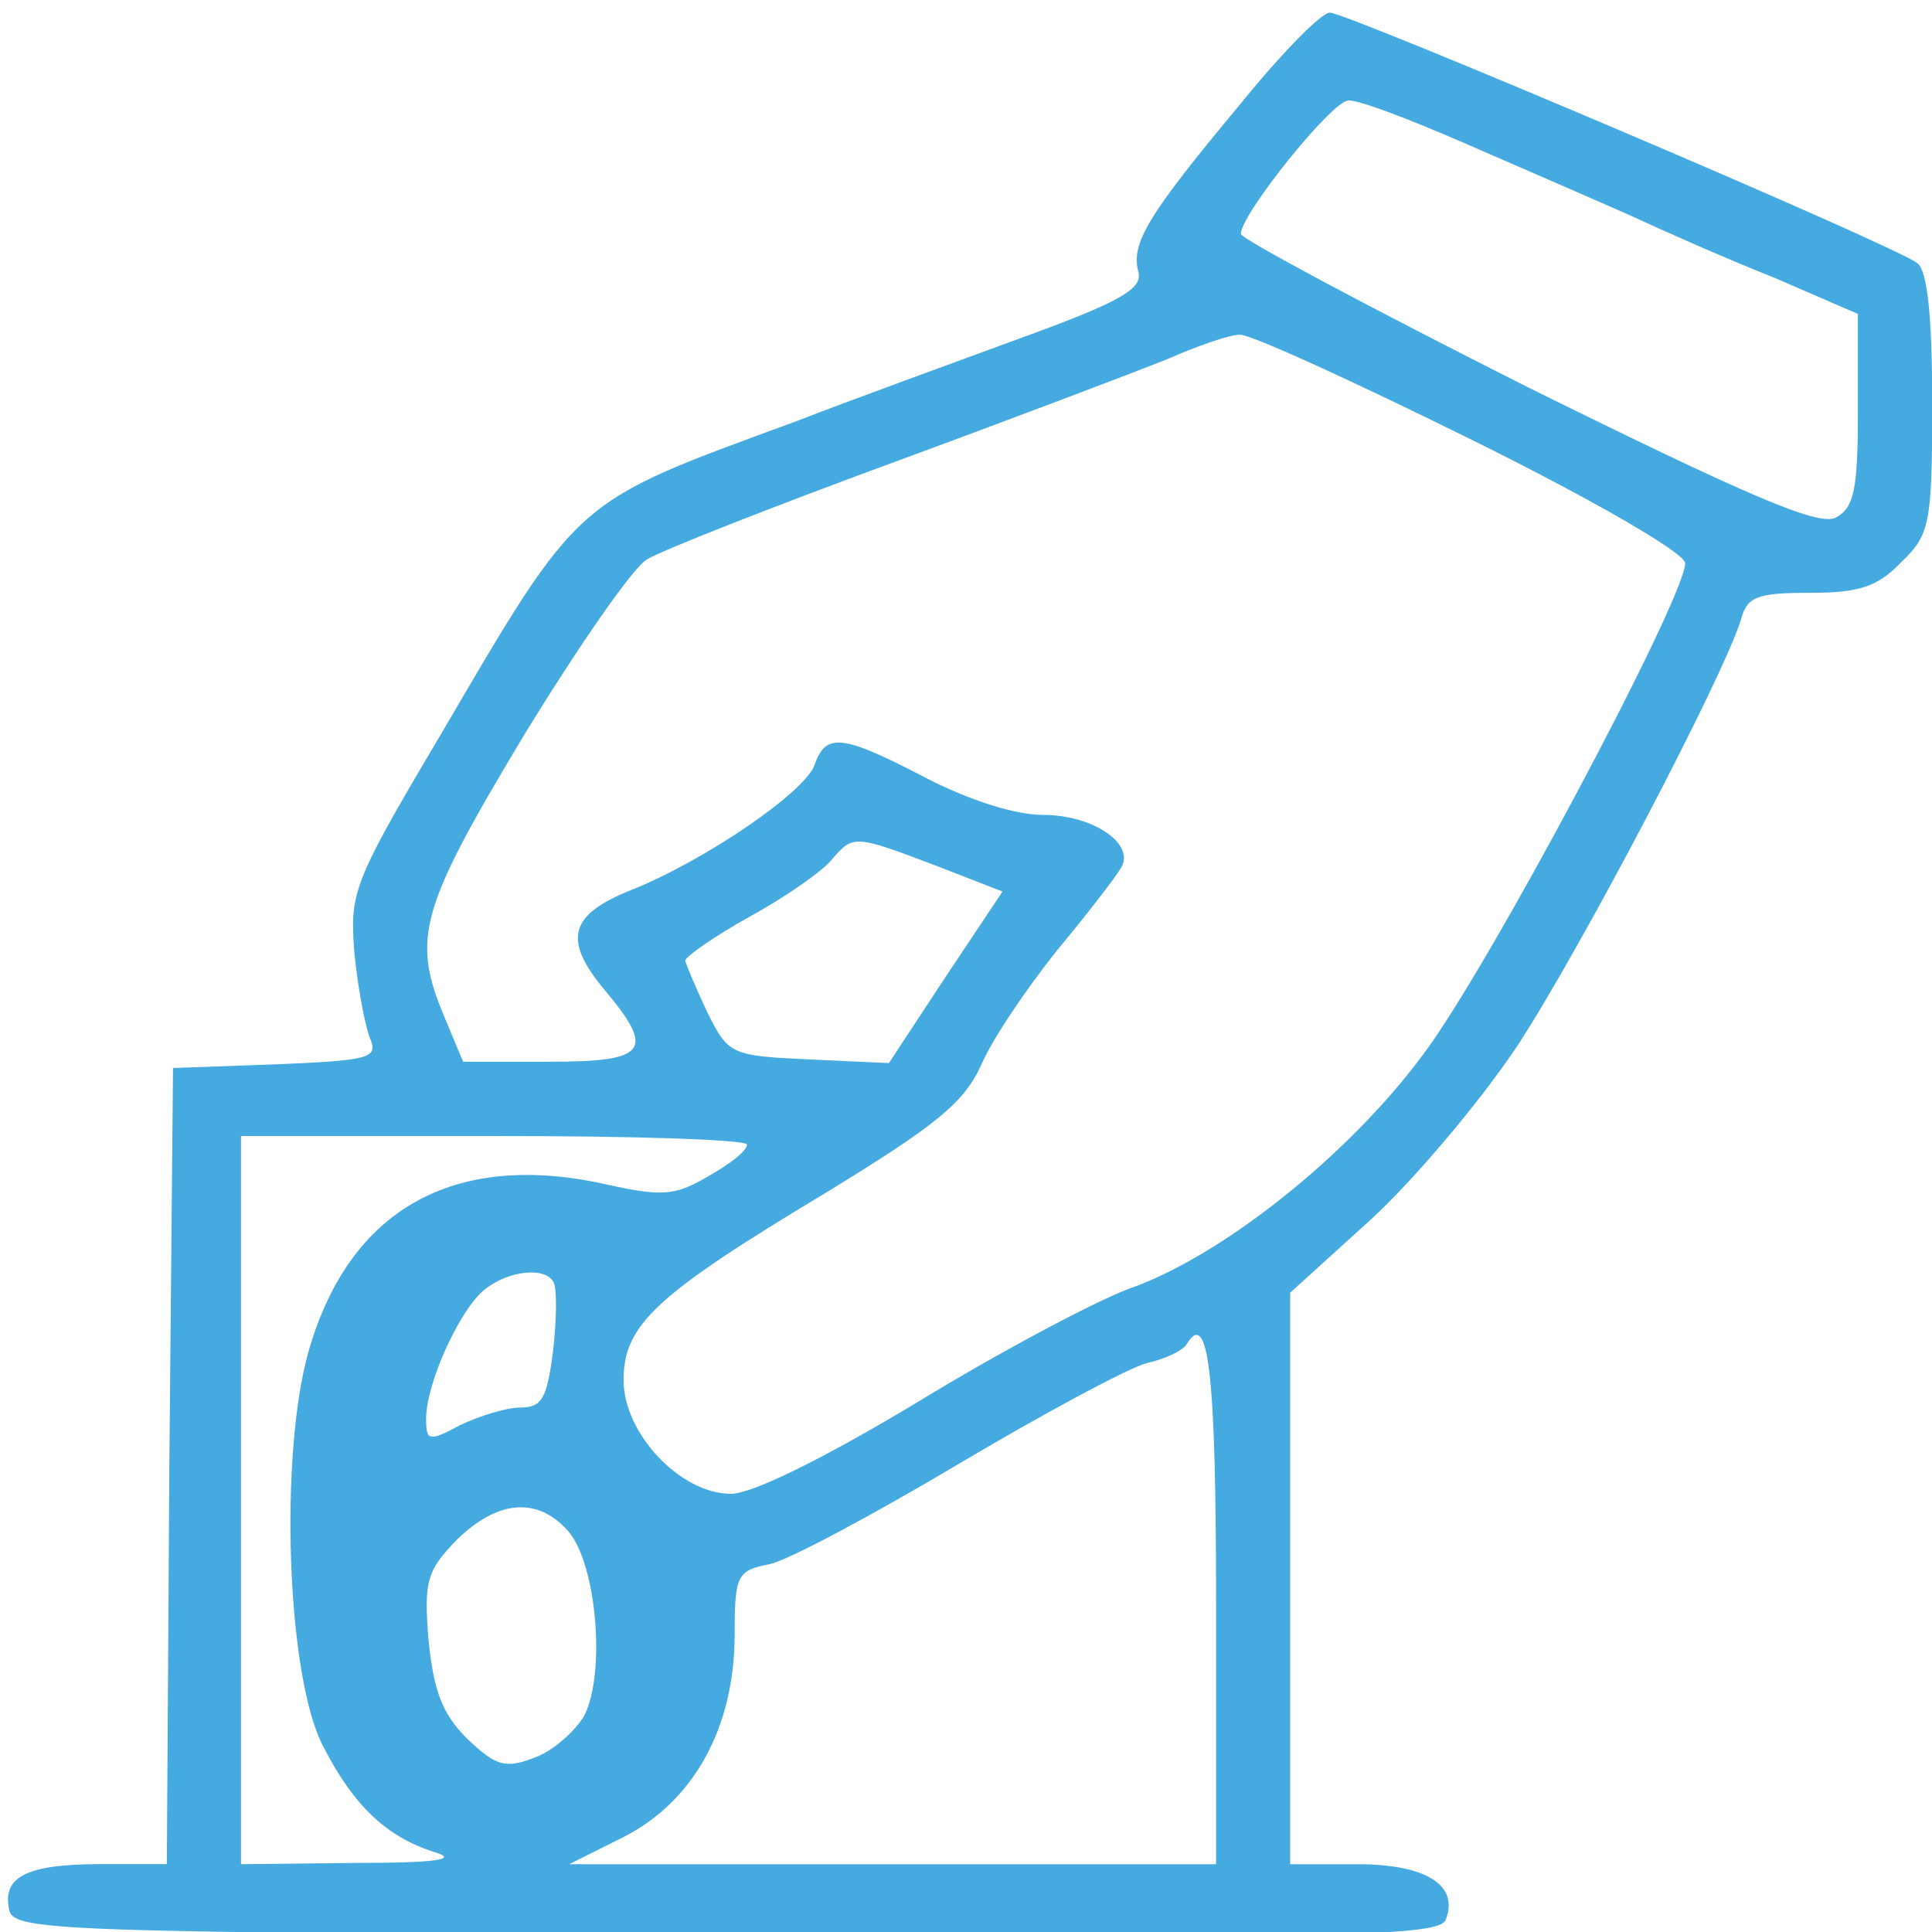 <?xml version="1.0" encoding="utf-8"?>
<!-- Generator: Adobe Illustrator 22.1.0, SVG Export Plug-In . SVG Version: 6.00 Build 0)  -->
<svg version="1.1" id="Слой_1" xmlns="http://www.w3.org/2000/svg" xmlns:xlink="http://www.w3.org/1999/xlink" x="0px" y="0px"
	 viewBox="0 0 200 200" style="enable-background:new 0 0 200 200;" xml:space="preserve">
<style type="text/css">
	.st0{fill:#44AADF;}
</style>
<g transform="translate(0,200) scale(0.1,-0.1)">
	<path class="st0" d="M1281.9,1889.8c-94.6-113.7-111.2-141.8-103.5-171.2c5.1-17.9-20.4-31.9-126.5-70.3
		c-72.8-26.8-175.1-63.9-227.4-84.3c-232.6-85.6-222.3-75.4-370.6-328.4c-89.4-150.8-92-159.7-86.9-223.6
		c3.8-37.1,11.5-76.7,16.6-88.2c7.7-19.2-2.6-21.7-98.4-25.6l-106.1-3.8l-3.8-412.7l-2.6-411.4H105c-76.7,0-102.2-12.8-95.8-46
		C13,1.2,41.1-0.1,751.6-3.9c650.4-2.6,738.6,0,745,16.6c14.1,35.8-20.4,57.5-92,57.5h-69v295.2v296.4l83.1,75.4
		c46,42.2,113.7,122.7,152.1,180.2c65.2,99.7,212.1,379.5,231.3,440.8c6.4,24.3,16.6,28.1,71.6,28.1c51.1,0,70.3,6.4,94.6,31.9
		c29.4,28.1,31.9,39.6,31.9,163.6c0,92-5.1,138-15.3,145.7c-21.7,17.9-590.3,259.4-608.2,259.4
		C1367.5,1986.9,1325.3,1943.4,1281.9,1889.8z M1517,1851.4c58.8-25.6,135.4-58.8,169.9-74.1c35.8-16.6,102.2-46,150.8-65.2
		l85.6-37.1v-99.7c0-81.8-3.8-100.9-23-111.2c-17.9-8.9-89.4,21.7-319.4,135.4c-162.3,81.8-296.4,153.3-296.4,158.4
		c0,20.4,94.6,138,111.2,138C1404.6,1897.4,1458.2,1877,1517,1851.4z M1523.4,1544.8c129.1-63.9,221.1-117.6,221.1-127.8
		c0-35.8-205.7-422.9-272.2-509.8c-76.7-103.5-208.3-208.3-304.1-241.5c-37.1-14.1-135.4-66.4-221.1-118.8
		c-95.8-57.5-168.7-93.3-190.4-93.3c-52.4,0-111.2,62.6-111.2,117.6c0,57.5,33.2,88.2,209.6,194.2c115,70.3,143.1,93.3,161,132.9
		c11.5,26.8,47.3,79.2,77.9,117.6c31.9,38.3,61.3,76.7,66.4,85.6c15.3,24.3-28.1,54.9-80.5,54.9c-29.4,0-76.7,15.3-121.4,38.3
		c-85.6,44.7-103.5,47.3-115,14.1c-8.9-28.1-113.7-99.7-190.4-130.3c-63.9-25.6-70.3-51.1-28.1-102.2c53.7-63.9,46-75.4-56.2-75.4
		h-89.4l-19.2,46c-34.5,81.8-25.6,112.4,81.8,291.3c56.2,92,113.7,175.1,127.8,182.7c14.1,8.9,127.8,53.7,253,99.7
		s253,94.6,284.9,107.3c31.9,14.1,65.2,25.6,75.4,25.6C1293.4,1654.7,1402,1604.8,1523.4,1544.8z M968.8,1103.9l69-26.8L979,988.9
		l-58.8-89.4l-83.1,3.8c-80.5,3.8-83.1,5.1-104.8,48.6c-11.5,24.3-21.7,48.6-23,53.7c0,3.8,30.7,25.6,67.7,46
		c37.1,20.4,75.4,47.3,84.3,58.8C883.2,1135.9,884.5,1135.9,968.8,1103.9z M773.3,815.1c0-6.4-17.9-20.4-40.9-33.2
		c-34.5-20.4-48.6-20.4-106.1-7.7c-155.9,34.5-264.5-25.6-306.7-172.5c-30.7-107.3-23-338.6,15.3-410.2C367,129,401.5,98.3,448.8,83
		c26.8-7.7,5.1-11.5-80.5-11.5l-118.8-1.3v376.9v376.9h261.9C655.8,824.1,773.3,820.3,773.3,815.1z M572.7,673.3
		c3.8-5.1,3.8-35.8,0-70.3c-6.4-51.1-11.5-60.1-34.5-60.1c-14.1,0-42.2-8.9-61.3-17.9c-33.2-17.9-35.8-16.6-35.8,6.4
		c0,37.1,35.8,115,61.3,134.2C526.7,684.8,563.8,688.6,572.7,673.3z M1258.9,337.3V70.2H924.1H589.3l56.2,28.1
		c72.8,37.1,115,113.7,115,209.6c0,61.3,2.6,66.4,35.8,72.8c19.2,3.8,107.3,51.1,195.5,103.5s176.3,99.7,195.5,104.8
		c17.9,3.8,37.1,12.8,40.9,19.2C1251.2,646.5,1258.9,577.5,1258.9,337.3z M588,415.2c29.4-33.2,39.6-146.9,16.6-191.7
		c-10.2-16.6-33.2-37.1-52.4-43.4c-29.4-11.5-39.6-7.7-69,20.4c-25.6,25.6-34.5,49.8-39.6,102.2c-5.1,61.3-1.3,71.6,29.4,103.5
		C515.2,447.1,556.1,451,588,415.2z"/>
</g>
</svg>
